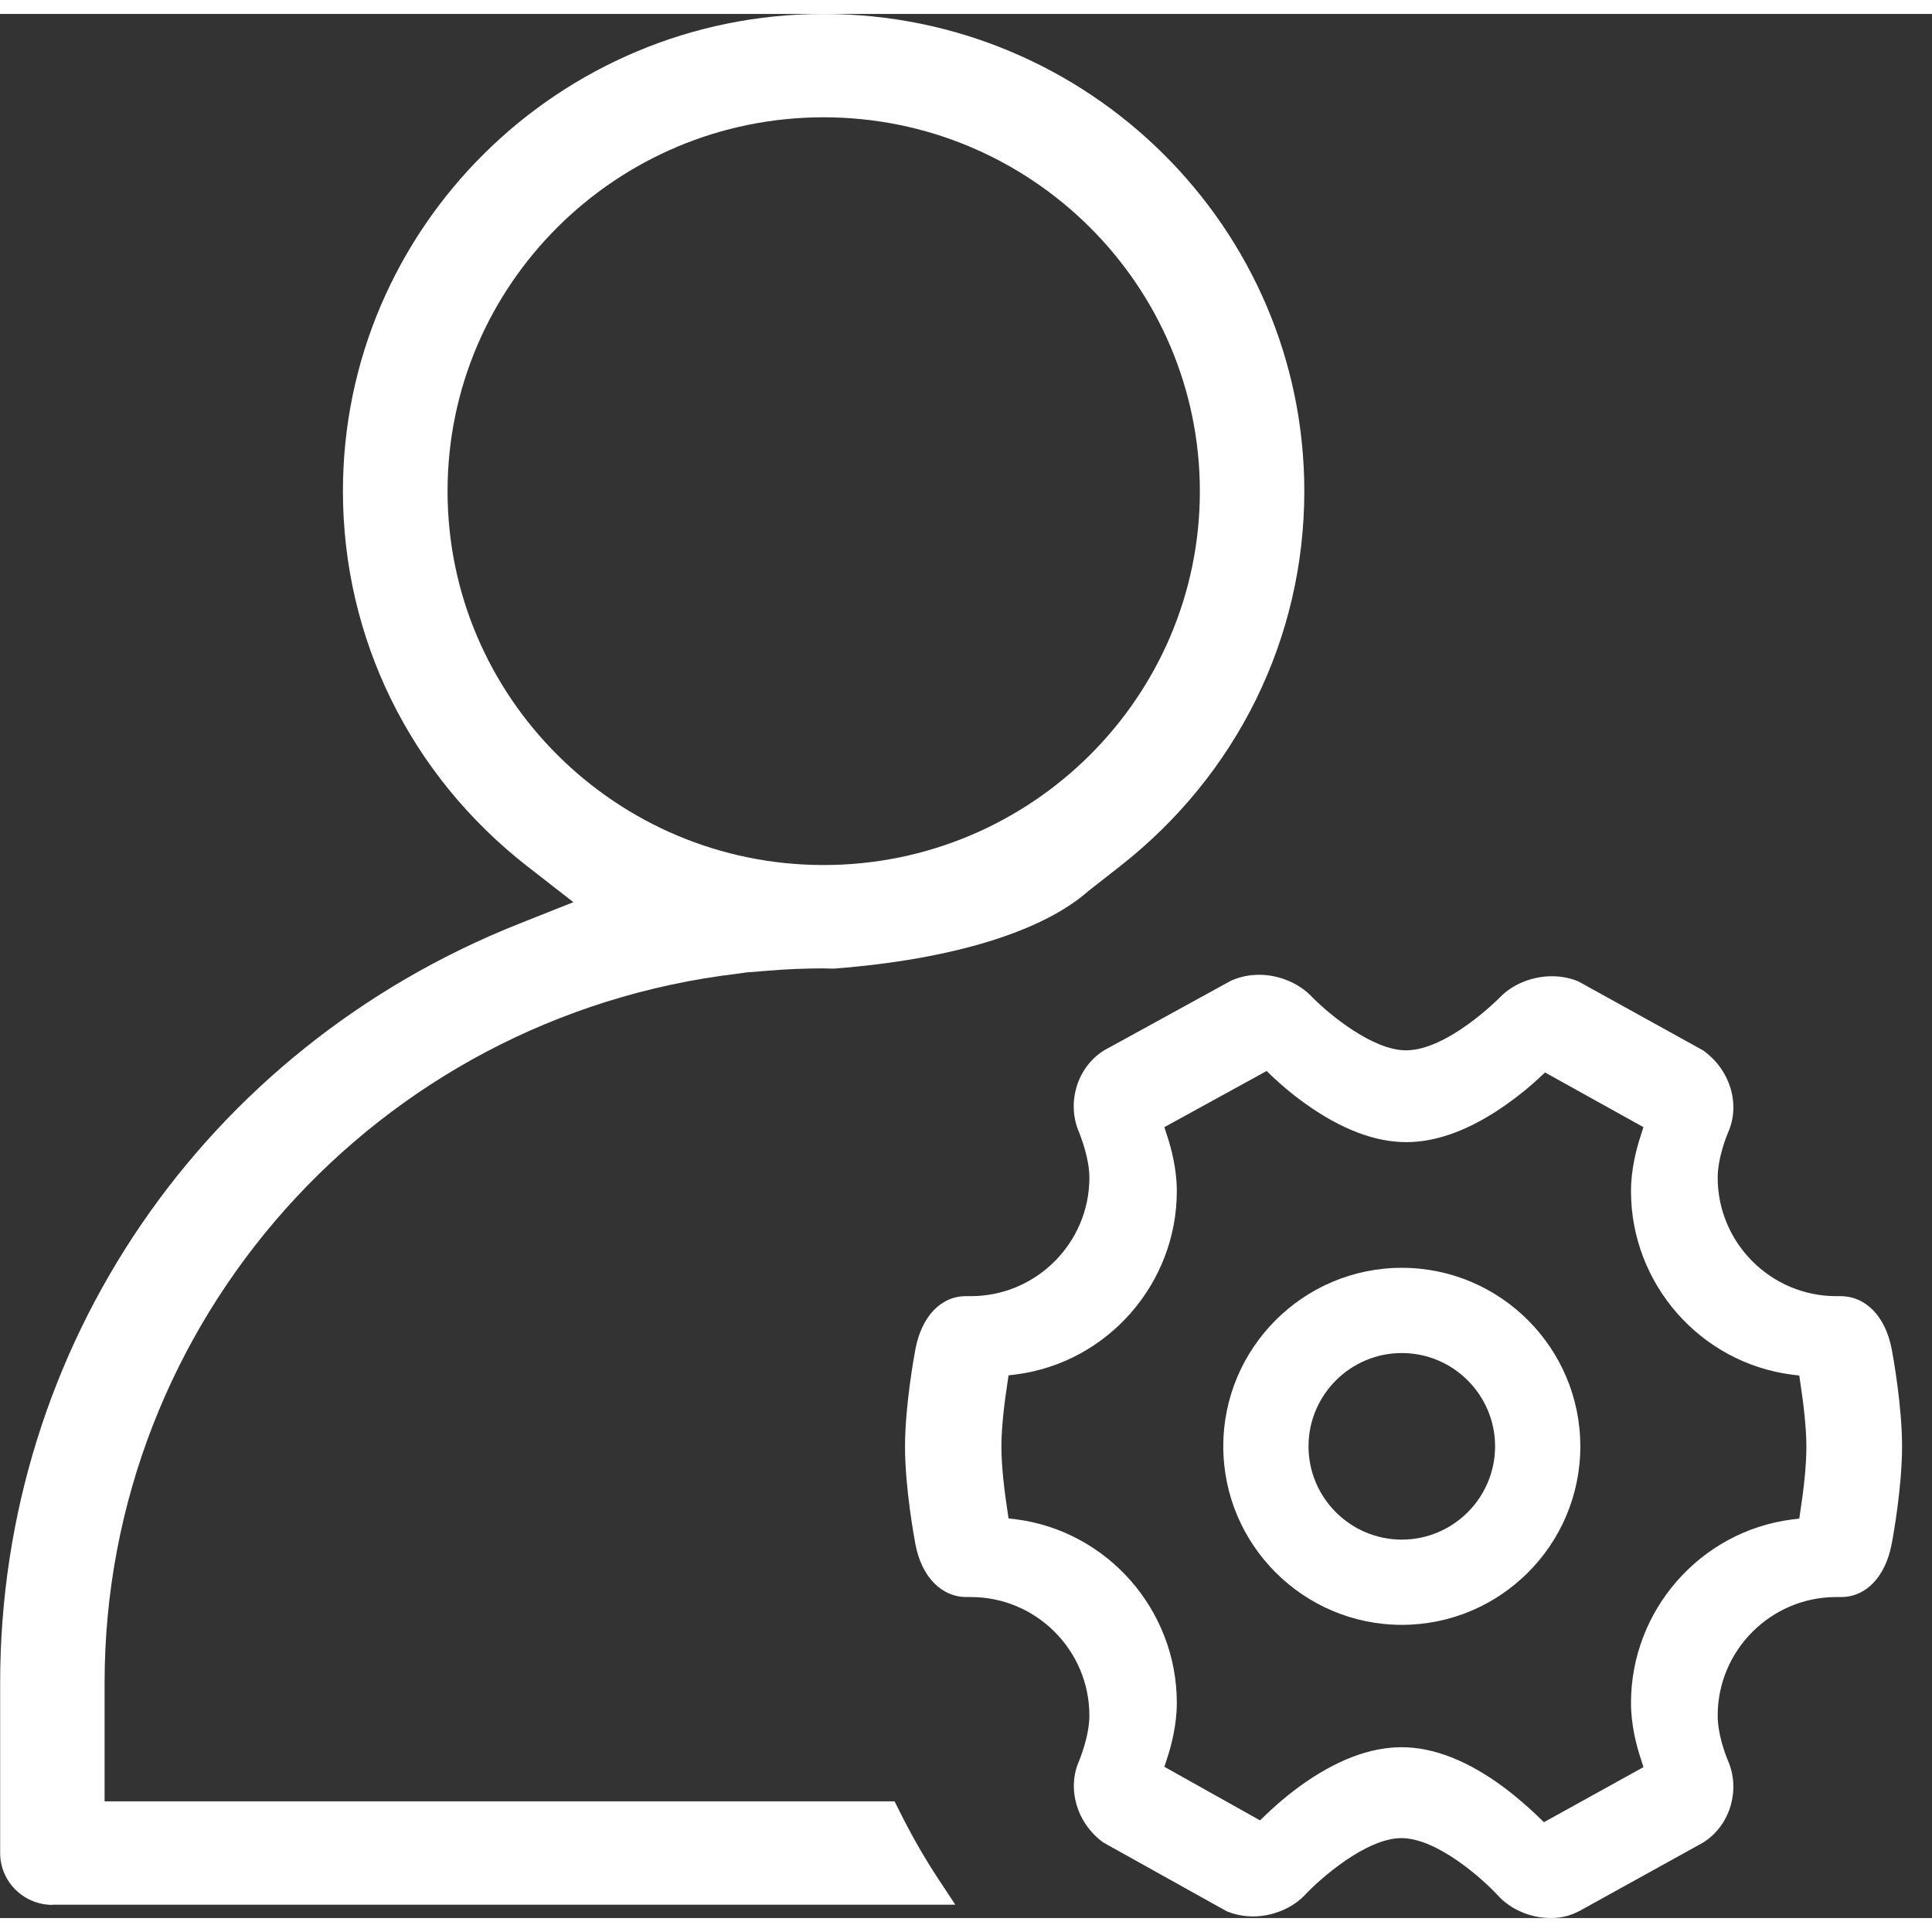 <svg t="1614135340844" class="icon" viewBox="0 0 1039 1024" version="1.1" xmlns="http://www.w3.org/2000/svg" p-id="6934" width="200" height="200"><rect x="0" y="0" width="1039" height="1024" fill="#333333" stroke="none"/><path d="M28.215 1016.918c-15.444 0-28.133-12.493-28.133-27.838v-91.58c0-180.7 109.581-340.94 279.067-408.223l29.215-11.607-24.788-19.28c-63.053-49.183-99.154-122.762-99.154-201.751C184.421 115.188 300.396 0 442.93 0S701.438 115.188 701.438 256.639c0 78.989-36.199 152.469-99.154 201.751l-16.722 13.083c-24.788 22.034-73.382 36.986-136.73 41.904h-2.459c-1.082 0-2.164-0.098-3.246-0.098-9.837 0-20.067 0.393-30.494 1.279l-11.115 0.885-4.918 0.689c-194.176 23.116-340.35 187.094-340.35 381.369v63.742H481.096l2.361 4.722c6.394 12.886 13.575 25.575 21.542 37.576l8.755 13.28H28.215zM442.93 55.577c-111.548 0-202.242 90.202-202.242 201.062s90.793 201.062 202.242 201.062c111.548 0 202.341-90.202 202.341-201.062-0.098-110.86-90.793-201.062-202.341-201.062z" fill="#ffffff" p-id="6935"></path><path d="M442.93 4.918C303.052 4.918 189.34 117.844 189.34 256.639c0 77.415 35.51 149.518 97.285 197.816l31.477 24.592-37.183 14.755C113.302 560.397 5 718.866 5 897.5v91.58c0 12.591 10.427 22.919 23.215 22.92h476.391l-3.738-5.607c-8.066-12.198-15.345-24.985-21.837-38.166l-0.984-2.066H51.331v-68.66c0-196.832 148.042-362.876 344.383-386.189l5.017-0.689 11.312-0.984c10.525-0.787 20.854-1.279 30.887-1.279 1.18 0 2.262 0 3.443 0.098h1.869c62.463-4.918 109.974-19.378 133.976-40.822L599.136 454.455c61.873-48.298 97.285-120.401 97.285-197.914C696.421 117.844 582.709 4.918 442.93 4.918z m0 457.701c-114.302 0-207.161-92.367-207.161-205.98S328.726 50.659 442.93 50.659c114.302 0 207.259 92.367 207.259 205.98-0.098 113.614-93.055 205.98-207.259 205.98z" fill="#ffffff" p-id="6936"></path><path d="M833.938 1024c-10.722 0-21.641-4.623-28.428-12.198-7.869-8.558-32.559-30.789-51.839-30.789-18.985 0-43.675 21.837-51.544 30.199-6.787 7.378-17.608 11.902-28.231 11.902-4.82 0-9.542-0.885-13.87-2.656l-0.295-0.098-66.201-36.888-0.295-0.197c-14.165-10.329-19.575-28.822-12.886-43.872 0-0.098 5.509-12.984 5.509-24.297 0-35.117-28.625-63.742-63.742-63.742h-2.262c-13.673 0-24.198-10.919-27.543-28.33-0.59-3.049-5.607-30.395-5.607-52.528 0-22.034 5.017-49.479 5.607-52.528 3.344-17.509 13.673-28.428 27.149-28.428h2.656c35.117 0 63.742-28.625 63.742-63.742 0-10.329-4.623-21.936-5.509-24.297-6.689-15.247-1.574-33.838 12.099-43.281l1.18-0.787 68.463-37.576 0.197-0.098c4.918-2.066 9.64-3.049 14.853-3.049 10.624 0 21.444 4.525 28.231 11.706 9.738 9.935 32.953 28.92 50.757 28.92 22.428 0 50.167-28.133 50.462-28.428 6.886-7.181 17.411-11.411 28.035-11.411 4.82 0 9.542 0.885 13.87 2.656l0.295 0.098 67.381 37.281 0.197 0.197c14.165 10.329 19.673 28.723 12.984 43.773-0.59 1.279-5.607 13.575-5.607 24.297 0 35.117 28.625 63.742 63.742 63.742h2.262c13.673 0 24.198 10.919 27.543 28.33 0.984 5.017 5.607 31.182 5.607 52.528s-4.623 47.511-5.607 52.528c-3.344 17.509-13.771 28.428-27.149 28.428h-2.656c-35.117 0-63.742 28.625-63.742 63.742 0 9.738 3.836 20.165 5.509 24.198 6.689 15.247 1.574 33.838-12.099 43.281l-1.18 0.787-66.496 36.789-0.197 0.098c-5.41 2.754-10.033 3.738-15.345 3.738z m-80.267-91.875c17.313 0 35.904 7.279 55.282 21.739 7.869 5.902 14.362 11.804 18.395 15.739l2.951 2.853 53.512-29.608-1.377-4.427c-2.459-7.279-5.312-18.493-5.312-30.1 0-49.774 37.183-92.268 86.465-98.662l4.033-0.492 0.59-4.033c1.476-9.542 3.246-23.313 3.246-34.428 0-11.017-1.771-24.788-3.246-34.428l-0.59-4.033-4.033-0.492c-49.282-6.394-86.465-48.888-86.465-98.662 0-11.607 2.853-22.723 5.312-30.1l1.377-4.328-52.921-29.412-2.951 2.754c-3.836 3.64-10.132 9.05-18.1 14.657-18.886 13.28-36.888 20.067-53.512 20.067-16.821 0-34.92-6.886-54.003-20.46-7.771-5.509-14.263-11.214-18.296-15.05l-2.853-2.754-54.987 30.199 1.377 4.328c2.459 7.279 5.312 18.493 5.312 30.002 0 49.774-37.183 92.268-86.465 98.662l-4.033 0.492-0.59 4.033c-1.476 9.542-3.246 23.215-3.246 34.428 0 11.115 1.771 24.788 3.246 34.428l0.59 4.033 4.033 0.492c49.282 6.394 86.465 48.888 86.465 98.662 0 11.706-2.853 22.821-5.312 30.199l-1.377 4.23 51.446 28.822 2.951-2.853c3.148-3.049 9.738-9.148 18.198-15.345 19.378-14.066 37.773-21.149 54.889-21.149z" fill="#ffffff" p-id="6937"></path><path d="M1012.769 719.062c-2.853-15.05-11.509-24.395-22.723-24.395h-2.262c-37.871 0-68.66-30.789-68.66-68.66 0-12.394 5.902-26.067 6-26.264 5.804-12.984 0.984-28.92-11.312-37.871l-66.89-36.986c-3.738-1.476-7.771-2.262-12.001-2.262-9.345 0-18.493 3.738-24.493 9.935-0.295 0.295-29.313 29.904-53.905 29.904-24.69 0-54.003-30.1-54.299-30.395-5.902-6.295-15.444-10.132-24.69-10.132-4.525 0-8.656 0.885-12.984 2.656l-68.07 37.379-0.885 0.59c-11.706 8.164-16.231 24.198-10.427 37.379 1.377 3.344 5.902 15.247 5.902 26.166 0 37.871-30.789 68.66-68.66 68.66h-2.656c-10.919 0-19.477 9.345-22.329 24.395-0.197 1.18-5.509 29.412-5.509 51.544 0 21.739 4.918 48.593 5.509 51.643 2.853 15.05 11.509 24.395 22.723 24.395h2.262c37.871 0 68.66 30.789 68.66 68.66 0 12.591-6 26.264-6 26.264-5.804 12.984-0.984 28.92 11.312 37.871l65.611 36.593c3.738 1.476 7.771 2.262 12.001 2.262 9.345 0 18.69-3.935 24.592-10.427 0.295-0.295 30.1-31.773 55.184-31.773 25.477 0 55.184 32.068 55.479 32.363 5.902 6.492 15.444 10.525 24.788 10.525 4.623 0 8.558-0.885 13.673-3.148l66.103-36.593 0.885-0.59c11.706-8.164 16.231-24.198 10.329-37.379-1.771-4.328-5.902-15.542-5.902-26.166 0-37.871 30.789-68.66 68.66-68.66h2.656c10.919 0 19.477-9.345 22.329-24.395 0.885-4.918 5.509-30.592 5.509-51.643 0-20.755-4.623-46.528-5.509-51.446z m-39.642 86.76L971.947 813.495l-7.771 0.984c-46.823 6.099-82.235 46.429-82.235 93.842 0 10.919 2.754 21.542 5.017 28.526l2.754 8.164-60.299 33.346-5.509-5.41c-3.935-3.836-10.132-9.542-17.804-15.247-18.493-13.771-36.199-20.755-52.331-20.755-16.034 0-33.543 6.886-51.938 20.362-8.263 6.099-14.657 12.001-17.706 14.952l-5.509 5.41-58.233-32.559 2.656-8.164c2.262-6.984 5.115-17.608 5.115-28.625 0-47.315-35.314-87.645-82.235-93.842l-7.673-0.984-1.18-7.673c-1.476-9.738-3.344-23.805-3.344-35.215 0-11.509 1.771-25.477 3.344-35.117l1.18-7.673 7.673-0.984c46.823-6.099 82.235-46.429 82.235-93.842 0-10.919-2.754-21.542-5.017-28.526l-2.754-8.164 61.676-33.838 5.509 5.213c3.935 3.738 10.23 9.246 17.804 14.558 18.198 12.984 35.314 19.477 51.151 19.477 15.64 0 32.658-6.394 50.659-19.182 7.771-5.41 13.87-10.722 17.608-14.263l5.509-5.115 59.61 33.051-2.656 8.164c-2.262 6.984-5.017 17.706-5.017 28.625 0 47.315 35.314 87.645 82.235 93.842l7.771 0.984 1.18 7.673c1.476 9.738 3.344 23.805 3.344 35.215-0.295 11.312-2.164 25.379-3.64 35.117z" fill="#ffffff" p-id="6938"></path><path d="M753.868 866.318c-52.921 0-96.006-43.085-96.006-96.006s43.085-96.006 96.006-96.006 96.006 43.085 96.006 96.006c0 53.02-43.085 96.006-96.006 96.006z m0-146.173c-27.641 0-50.167 22.526-50.167 50.167s22.526 50.167 50.167 50.167 50.167-22.526 50.167-50.167-22.526-50.167-50.167-50.167z" fill="#ffffff" p-id="6939"></path><path d="M753.868 679.224c-50.167 0-91.088 40.822-91.088 91.088 0 50.266 40.822 91.088 91.088 91.088 50.266 0 91.088-40.822 91.088-91.088 0-50.167-40.822-91.088-91.088-91.088z m0 146.272c-30.395 0-55.085-24.69-55.085-55.085s24.69-55.085 55.085-55.085 55.085 24.69 55.085 55.085c0 30.297-24.69 55.085-55.085 55.085z" fill="#ffffff" p-id="6940"></path></svg>